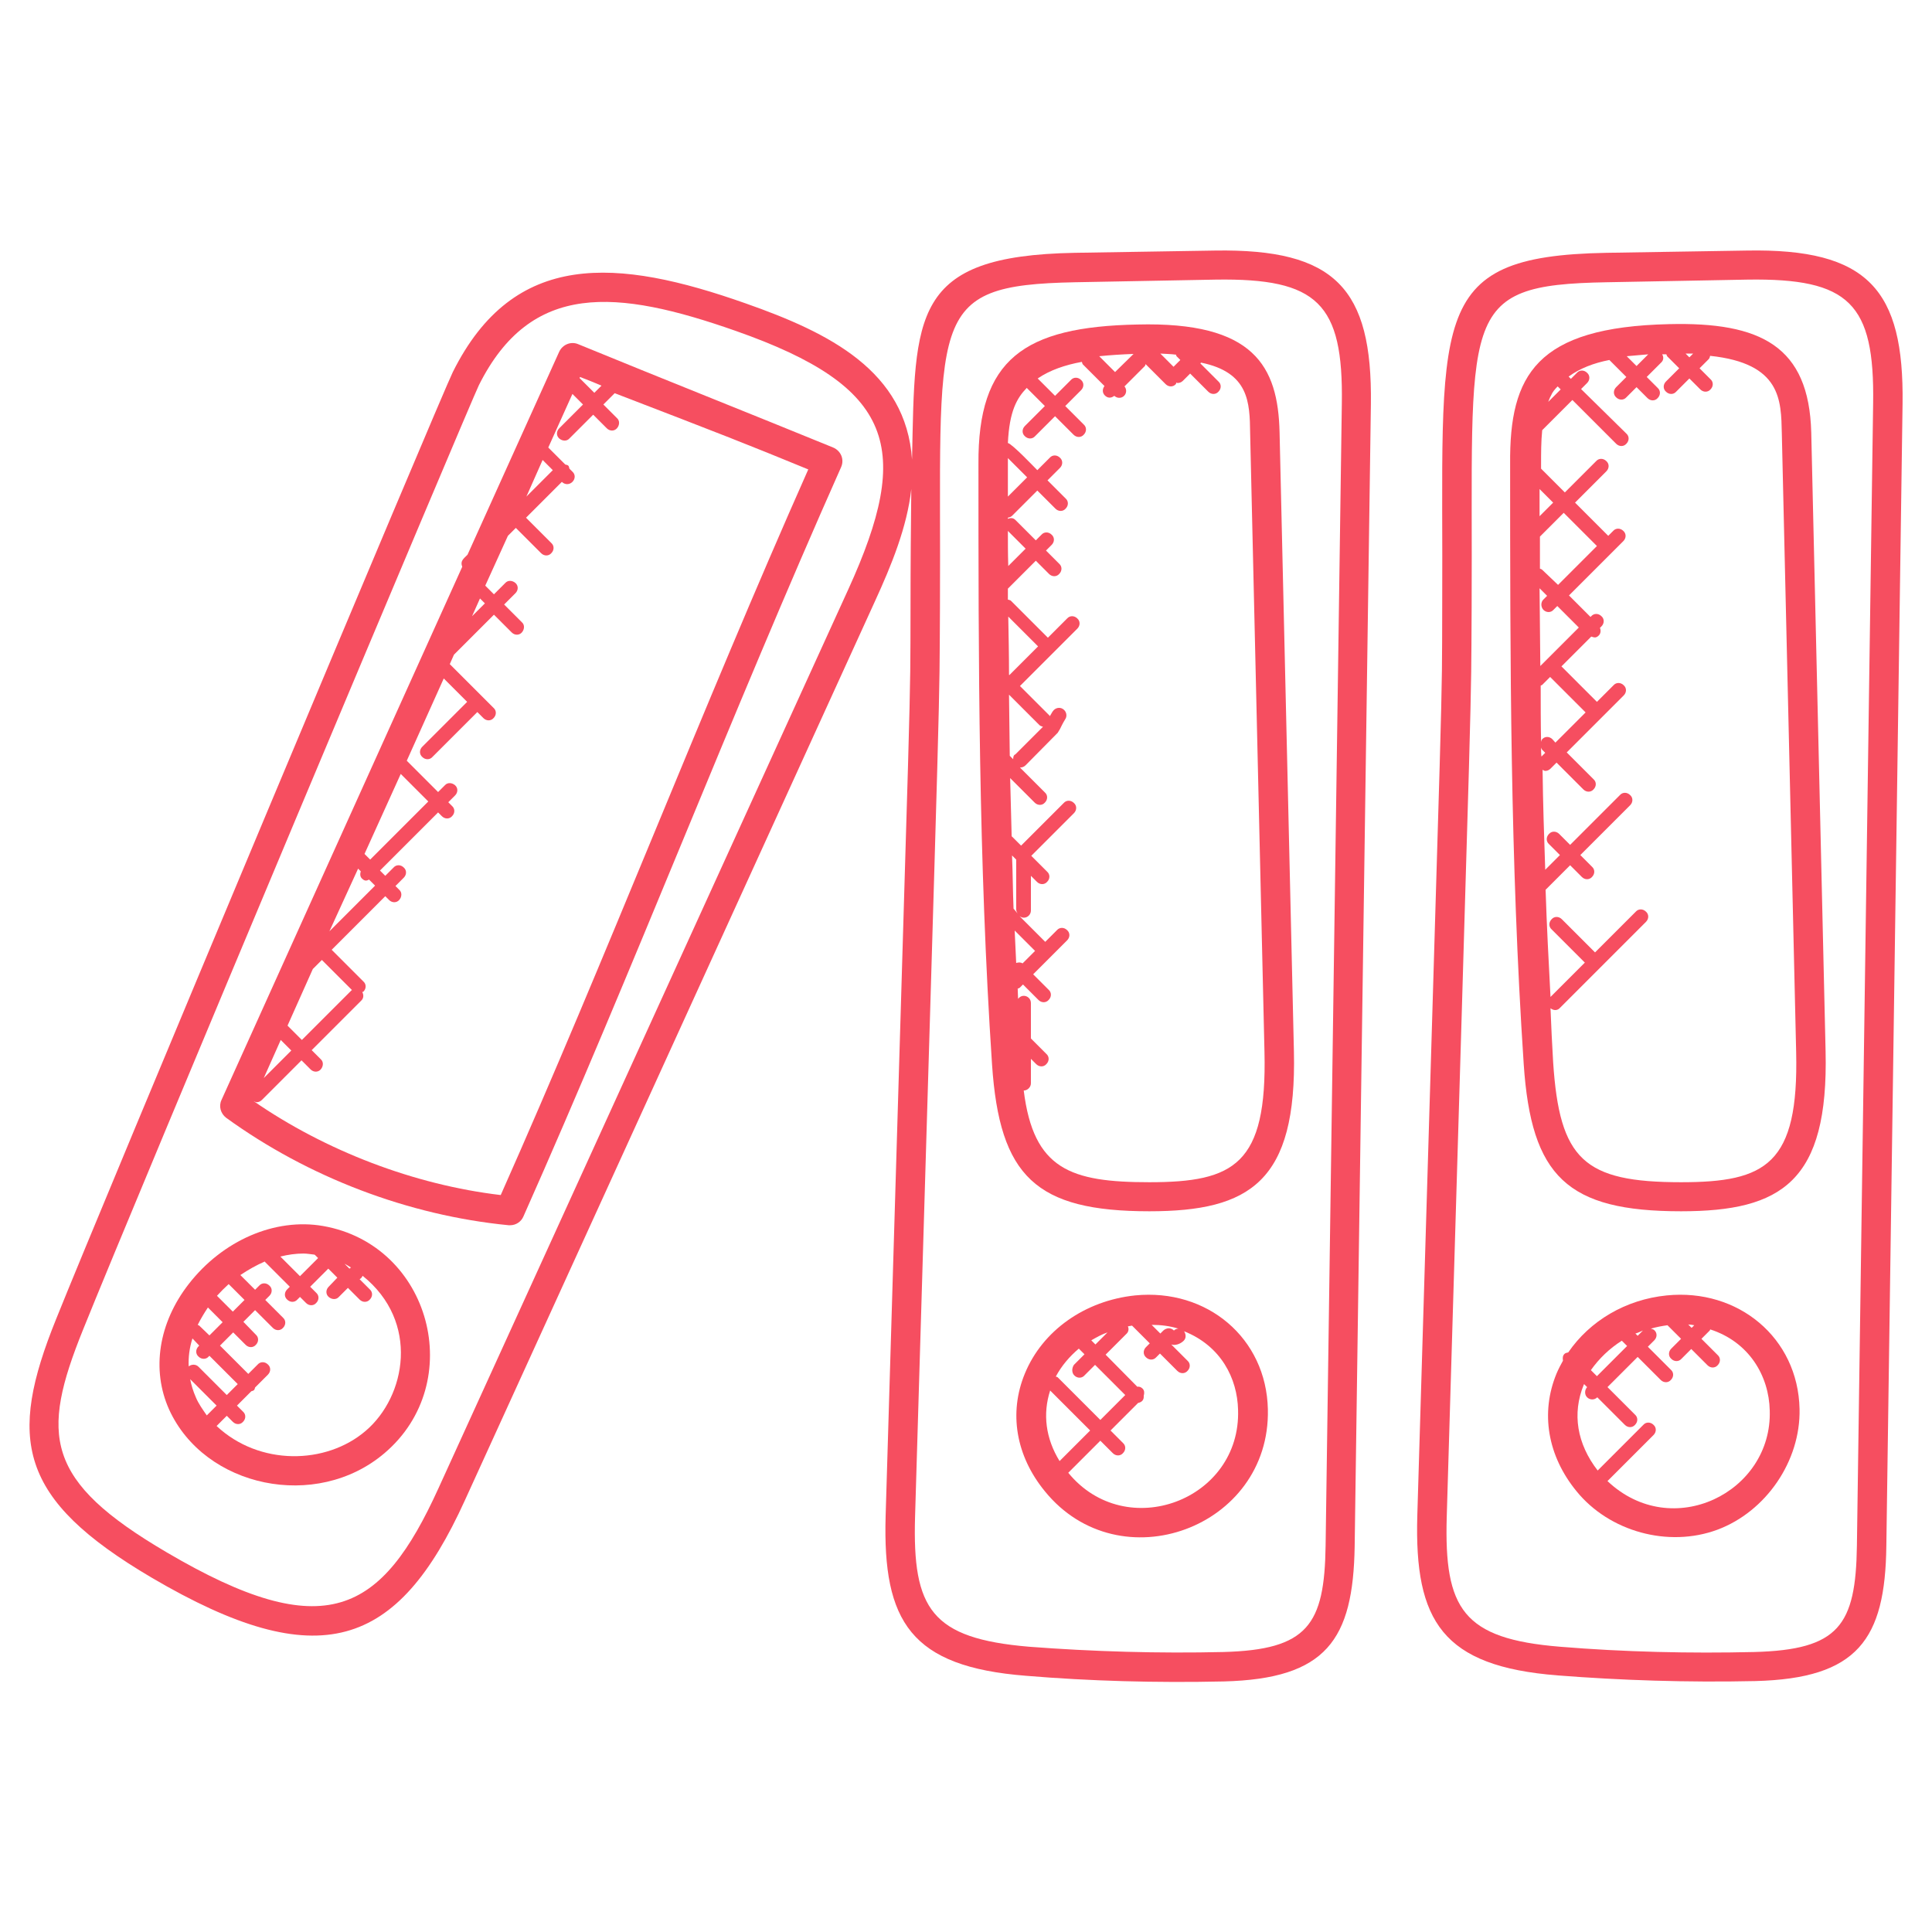 <?xml version="1.0" encoding="utf-8"?>
<!-- Generator: Adobe Illustrator 25.0.0, SVG Export Plug-In . SVG Version: 6.00 Build 0)  -->
<svg version="1.1" id="Layer_1" xmlns:svgjs="http://svgjs.com/svgjs"
	 xmlns="http://www.w3.org/2000/svg" xmlns:xlink="http://www.w3.org/1999/xlink" x="0px" y="0px" viewBox="0 0 512 512"
	 style="enable-background:new 0 0 512 512;" xml:space="preserve">
<style type="text/css">
	.st0{fill:#F64E60;}
</style>
<g>
	<g>
		<path class="st0" d="M40.2,418.1c44.4,26.1,65.2,18.7,83-20.5l108.6-238.1c4.5-9.8,8.6-19.9,9.7-29.9c-0.1,9.5-0.2,20.1-0.2,31.5
			c-0.1,30.2,0.5,1.8-6.6,240.7c-0.8,28,6.7,39.9,37.2,42.3c16.8,1.4,34.4,1.9,52.4,1.5c27.2-0.7,34.3-11,34.7-35.8l4.3-302.7
			c0.4-30.7-9.5-41.2-41.3-40.7L284.8,67c-43.3,0.8-42.3,16.4-43.1,54.8c-1.6-23.5-21.9-33.6-44.1-41.4c-34-12-61.4-14.3-77.6,18.2
			c-3,6-93.4,221.7-105.1,250.9C2,381.4,4.7,397.2,40.2,418.1L40.2,418.1z M242.5,402c7.1-238.4,6.4-210.5,6.6-240.9
			c0.4-77.4-4.3-85.5,35.8-86.3l37.3-0.7c27-0.4,33.8,6.3,33.4,32.8l-4.3,302.7c-0.3,21-4.7,27.6-27.1,28.2
			c-17.1,0.4-34.5-0.1-51.5-1.4C246.8,434.2,241.8,426.4,242.5,402L242.5,402z M22,352.4C36,317.6,124.5,107,126.9,102.1
			c13.8-27.6,36.5-25.5,68.1-14.4c42.1,14.8,46.9,31,29.8,68.5L116.2,394.4c-15.1,33.2-30,41.7-72,17
			C11.8,392.4,10.7,380.4,22,352.4L22,352.4z"/>
		<path class="st0" d="M101.9,385.1c22-18.7,12.3-55.2-16.3-60.2c-12.7-2.2-26.6,3.8-35.6,15.4c-8,10.3-9.9,22.7-5.2,33.2
			C54.2,394.2,83.8,400.5,101.9,385.1z M55.1,346.5l3.9,3.9l-3.5,3.5l-2.7-2.6c-0.1-0.1-0.3-0.1-0.4-0.2
			C53.2,349.5,54.1,348,55.1,346.5L55.1,346.5z M60.6,340.3l4.2,4.2l-3.1,3.1l-4.2-4.2C58.5,342.3,59.5,341.3,60.6,340.3z
			 M52.8,356.6l-0.2,0.2c-0.8,0.8-0.8,2,0,2.7c0.8,0.8,2,0.8,2.7,0l0.2-0.2l7.5,7.5l-2.9,2.9l-7.5-7.5c-0.7-0.7-1.8-0.7-2.6-0.1
			c-0.1-2.4,0.2-4.9,1-7.4L52.8,356.6z M51.9,370.3c-0.7-1.6-1.2-3.2-1.5-4.8l7,7l-2.6,2.6C53.7,373.5,52.6,372,51.9,370.3z
			 M96.9,379.2c-10.5,9-28.2,9.3-39.5-1.3l2.7-2.7l1.6,1.6c0.8,0.8,2,0.8,2.7,0c0.8-0.8,0.8-2,0-2.7l-1.6-1.6l3.8-3.8
			c0.2-0.1,0.5-0.1,0.7-0.3c0.2-0.2,0.2-0.4,0.3-0.7l3.4-3.4c0.8-0.8,0.8-2,0-2.7c-0.8-0.8-2-0.8-2.7,0l-2.5,2.5l-7.5-7.5l3.5-3.5
			l3.3,3.3c0.8,0.8,2,0.8,2.7,0c0.8-0.8,0.8-2,0-2.7l-3.3-3.4l3.1-3.1l4.7,4.7c0.8,0.8,2,0.8,2.7,0c0.8-0.8,0.8-2,0-2.7l-4.7-4.7
			l1.1-1.1c0.8-0.8,0.8-2,0-2.7c-0.8-0.8-2-0.8-2.7,0l-1.1,1.1l-3.9-3.9c2.1-1.4,4.2-2.6,6.5-3.6c0,0,0,0.1,0,0.1l6.6,6.6l-0.7,0.7
			c-0.8,0.8-0.8,2,0,2.7c0.8,0.8,2,0.8,2.7,0l0.7-0.7l1.6,1.6c0.8,0.8,2,0.8,2.7,0c0.8-0.8,0.8-2,0-2.7l-1.6-1.6l4.8-4.8l2.4,2.4
			l-2.3,2.4c-0.8,0.8-0.8,2,0,2.7s2,0.8,2.7,0l2.4-2.4l3.1,3.1c0.8,0.8,2,0.8,2.7,0c0.8-0.8,0.8-2,0-2.7l-2.7-2.7l0,0
			c0.4-0.2,0.6-0.5,0.8-0.9C111.3,350.3,107.6,370.1,96.9,379.2L96.9,379.2z M92.6,336.2l-1.3-1.3c0.6,0.3,1.2,0.7,1.7,1
			c-0.1,0.1-0.2,0.1-0.2,0.2C92.7,336.1,92.6,336.2,92.6,336.2z M83.4,332.5c0,0,0,0.1,0.1,0.1l0.8,0.8l-4.8,4.8l-5.2-5.2
			c2-0.5,4.1-0.8,6.1-0.8C81.4,332.2,82.4,332.4,83.4,332.5L83.4,332.5z"/>
		<path class="st0" d="M134.8,324.7c0.1,0,0.2,0,0.4,0c1.5,0,2.9-0.9,3.5-2.3c29.1-65.4,55.1-133.2,84.2-198.6c0.9-2,0-4.3-2.1-5.2
			c-21.5-8.8-45.7-18.4-67.6-27.4c-1.9-0.8-4.1,0.1-5,2l-24.3,53.8c-1.1,1.1-2,1.7-1.4,3.2L58.7,291.5c-0.8,1.7-0.2,3.6,1.2,4.7
			C81.7,312,108.2,322.1,134.8,324.7L134.8,324.7z M74.4,275.6l2.8,2.8l-7.3,7.3L74.4,275.6z M94.9,230.2l0.7,0.7
			c-0.2,0.7-0.2,1.4,0.3,1.9c0.8,0.8,1.3,0.6,1.9,0.3l1.6,1.6l-12.1,12.1L94.9,230.2z M106.2,205.1l7.3,7.3l-15.4,15.4l-1.5-1.5
			L106.2,205.1z M82.9,256.8l2.4-2.4l8,8c0,0-0.1,0-0.1,0l-13.2,13.2l-3.8-3.8L82.9,256.8z M214.2,124.4
			c-28.2,63.5-53.4,129.1-81.5,192.3c-22.9-2.7-46.4-11.7-65.5-24.9c0.3,0.1,0.5,0.3,0.8,0.3c0.5,0,1-0.2,1.4-0.6l10.5-10.5l2.4,2.4
			c0.8,0.8,2,0.8,2.7,0s0.8-2,0-2.7l-2.4-2.4l13.2-13.2c0.6-0.6,0.6-1.5,0.2-2.2c0.1-0.1,0.2,0,0.3-0.1c0.8-0.8,0.8-2,0-2.7
			l-8.4-8.4l14.2-14.2l1,1c0.8,0.8,2,0.8,2.7,0s0.8-2,0-2.7l-1-1l2.2-2.2c0.8-0.8,0.8-2,0-2.7c-0.8-0.8-2-0.8-2.7,0l-2.2,2.2
			l-1.4-1.4l15.4-15.4l1,1c0.8,0.8,2,0.8,2.7,0c0.8-0.8,0.8-2,0-2.7l-1-1l1.8-1.8c0.8-0.8,0.8-2,0-2.7s-2-0.8-2.7,0l-1.8,1.8
			l-8.3-8.3l9.8-21.8l6.2,6.2l-11.9,11.9c-0.8,0.8-0.8,2,0,2.7c0.8,0.8,2,0.8,2.7,0l11.9-11.9l1.6,1.6c0.8,0.8,2,0.8,2.7,0
			c0.8-0.8,0.8-2,0-2.7l-11.6-11.6l1.1-2.5l10.6-10.6l4.7,4.7c0.8,0.8,2,0.8,2.7,0s0.8-2,0-2.7l-4.7-4.7l3-3c0.8-0.8,0.8-2,0-2.7
			s-2-0.8-2.7,0l-3,3l-2.3-2.3l6-13.2l2.1-2.1l6.7,6.7c0.8,0.8,2,0.8,2.7,0c0.8-0.8,0.8-2,0-2.7l-6.7-6.7l9.5-9.5
			c0.8,0.8,2,0.8,2.8,0c0.8-0.8,0.8-2,0-2.7l-0.8-0.8c-0.1-0.3-0.1-0.6-0.3-0.8s-0.5-0.2-0.8-0.3l-4.5-4.5l6.4-14.2l2.8,2.8
			l-6.3,6.3c-0.8,0.8-0.8,2,0,2.7s2,0.8,2.7,0l6.3-6.3l3.6,3.6c0.8,0.8,2,0.8,2.7,0s0.8-2,0-2.7l-3.6-3.6l3-3
			C191.5,115.2,197.9,117.7,214.2,124.4L214.2,124.4z M127.2,158.6l1.3,1.3l-3.4,3.4L127.2,158.6z M143.8,121.9l2.7,2.7l-7,7
			L143.8,121.9z M159.4,102.2l-1.9,1.9l-3.9-3.9l0.1-0.3C155.6,100.6,157.5,101.4,159.4,102.2z"/>
		<path class="st0" d="M300.8,343.3c-13.3,1.4-24.5,9.3-29.2,20.7c-4.3,10.4-2.4,21.8,5.3,31.2c19.8,24.4,59.8,9.7,59.1-21.7
			C335.6,354.6,319.9,341.4,300.8,343.3z M312.3,352.1c-0.4,0-0.9,0.2-1.2,0.5c-0.4-0.4-0.9-0.6-1.4-0.6c-0.3,0-1,0.2-1.4,0.6
			l-0.8,0.8l-2.3-2.3C307.7,351.1,310,351.4,312.3,352.1L312.3,352.1z M284.7,364.5c0.8,0.8,2,0.8,2.7,0l2.8-2.8l8,8l-6.6,6.6
			l-11.3-11.3c-0.1-0.1-0.3-0.1-0.5-0.2c1.5-2.8,3.6-5.3,6.1-7.4l1.5,1.5l-2.8,2.8C284,362.6,284,363.8,284.7,364.5z M289.2,355.2
			c1.4-0.8,2.8-1.6,4.3-2.1l-3.2,3.2L289.2,355.2z M278.3,368.5l10.6,10.6l-8.1,8.1C277.1,381.2,276.3,374.7,278.3,368.5z
			 M283.1,390.3l8.5-8.5l3.3,3.3c0.8,0.8,2,0.8,2.7,0c0.8-0.8,0.8-2,0-2.7l-3.3-3.3l7.3-7.3c0.9-0.2,1.6-0.7,1.5-1.9
			c0.2-0.7,0.2-1.4-0.3-1.9c-0.4-0.4-0.9-0.6-1.4-0.5L293,359l5.6-5.6c0.5-0.5,0.6-1.3,0.3-1.9c0.4-0.1,0.7-0.1,1.1-0.2l4.7,4.7
			l-1,1c-0.8,0.8-0.8,2,0,2.7c0.8,0.8,2,0.8,2.7,0l1-1l4.6,4.6c0.8,0.8,2,0.8,2.7,0c0.8-0.8,0.8-2,0-2.7l-4.3-4.3
			c0.2,0,0.3,0.1,0.5,0.1c1,0.1,2.1-0.4,2.8-1.1c0.7-0.7,0.6-1.7,0.1-2.5c9.8,3.9,14.1,12.5,14.3,20.8
			C328.9,397.6,298.4,409,283.1,390.3L283.1,390.3z"/>
		<path class="st0" d="M304.6,321c26.7,0,39.1-7.9,38.3-42.4l-3.8-164c-0.4-17.6-6.8-29.4-37.7-28.6c-30.1,0.6-42.3,9.2-42.1,37
			c0,51.6,0,105,3.6,159.1C264.9,311.8,274.5,321,304.6,321L304.6,321z M267.1,121.4l5.1,5.1l-5.1,5.1
			C267.1,131.7,267.1,121.4,267.1,121.4z M267.1,140.7l4.7,4.7l-4.6,4.6C267.1,146.8,267.1,143.7,267.1,140.7z M268.5,201.2
			l-0.9-0.9c-0.1-5.4-0.1-10.8-0.2-16.2l8.1,8.1c0.2,0.2,0.6,0.3,0.9,0.4l-7.3,7.3C268.6,200.1,268.5,200.6,268.5,201.2L268.5,201.2
			z M271,255.3c-0.5-0.3-1.1-0.3-1.7-0.1c-0.1-2.9-0.3-5.8-0.4-8.6l5.4,5.4L271,255.3z M268.6,240.8c-0.2-4.7-0.2-9.4-0.4-14.1
			l1.1,1.1V241c0,0.4,0.2,0.8,0.4,1.1L268.6,240.8z M267.5,178.9c0,0-0.1,0-0.1-0.1c0-5.1-0.1-10.3-0.2-15.4l7.9,7.9L267.5,178.9z
			 M331.3,114.8l3.8,164c0.7,29.8-8,34.5-30.5,34.5c-20.9,0-30.7-3.4-33.3-24.3c1,0,1.9-0.9,1.9-1.9v-6.5l1.4,1.4
			c0.8,0.8,2,0.8,2.7,0c0.8-0.8,0.8-2,0-2.7l-4.1-4.1v-9.4c0-1.1-0.9-1.9-1.9-1.9c-0.6,0-1.1,0.3-1.5,0.8c0-0.9-0.1-1.8-0.1-2.7
			c0.2-0.1,0.4-0.1,0.6-0.3l0.8-0.8l4.1,4.1c0.8,0.8,2,0.8,2.7,0c0.8-0.8,0.8-2,0-2.7l-4.1-4.1l9-9c0.8-0.8,0.8-2,0-2.7
			c-0.8-0.8-2-0.8-2.7,0l-3.1,3.1l-6.8-6.8c0.3,0.2,0.7,0.4,1.1,0.4c1.1,0,1.9-0.9,1.9-1.9v-9.2l1.6,1.6c0.8,0.8,2,0.8,2.7,0
			c0.8-0.8,0.8-2,0-2.7l-4.2-4.2l11.3-11.3c0.8-0.8,0.8-2,0-2.7c-0.8-0.8-2-0.8-2.7,0l-11.3,11.3l-2.4-2.4c0,0-0.1,0-0.1-0.1
			c-0.1-5.1-0.3-10.3-0.4-15.4l6.5,6.5c0.8,0.8,2,0.8,2.7,0c0.8-0.8,0.8-2,0-2.7l-6.6-6.6c0,0,0,0,0.1,0c0.5,0,1-0.2,1.4-0.6
			l8.5-8.6c0.4-0.6,0.8-1.3,1.1-2c0.3-0.6,0.6-1.1,0.9-1.6c0.6-0.9,0.3-2.1-0.6-2.7c-0.9-0.6-2.1-0.3-2.7,0.6
			c-0.3,0.4-0.5,0.9-0.8,1.3c-0.1-0.1,0-0.2-0.1-0.2l-7.8-7.8l15.2-15.2c0.8-0.8,0.8-2,0-2.7c-0.8-0.8-2-0.8-2.7,0l-5.1,5.1
			l-9.8-9.8c-0.2-0.2-0.5-0.2-0.8-0.3c0-1,0-2,0-2.9l7.4-7.4l3.5,3.5c0.8,0.8,2,0.8,2.7,0c0.8-0.8,0.8-2,0-2.7l-3.5-3.5l1.5-1.5
			c0.8-0.8,0.8-2,0-2.7c-0.8-0.8-2-0.8-2.7,0l-1.5,1.5l-5.4-5.4c-0.6-0.6-1.3-0.6-2-0.3c0-0.1,0-0.2,0-0.3c0.4-0.1,0.8-0.2,1.1-0.5
			l6.7-6.7l4.8,4.8c0.8,0.8,2,0.8,2.7,0c0.8-0.8,0.8-2,0-2.7l-4.8-4.8l3.3-3.3c0.8-0.8,0.8-2,0-2.7c-0.8-0.8-2-0.8-2.7,0l-3.3,3.3
			c-0.9-0.9-6.6-6.9-7.8-7.2c0.4-8.5,2.4-11.9,5-14.6l4.8,4.8l-5.3,5.3c-0.8,0.8-0.8,2,0,2.7c0.8,0.8,2,0.8,2.7,0l5.3-5.3l4.9,4.9
			c0.8,0.8,2,0.8,2.7,0c0.8-0.8,0.8-2,0-2.7l-4.9-4.9l4.2-4.2c0.8-0.8,0.8-2,0-2.7c-0.8-0.8-2-0.8-2.7,0l-4.2,4.2l-4.6-4.6
			c3.2-2.2,7.3-3.6,11.7-4.4c0.1,0.2,0.1,0.4,0.2,0.6l5.8,5.8c-0.6,0.8-0.6,1.8,0.1,2.5c0.7,0.7,1.6,0.8,2.5,0.1
			c0.9,0.8,2,0.6,2.6,0c0.7-0.7,0.7-1.8,0.1-2.5l5.4-5.4c0.1-0.1,0.1-0.3,0.2-0.5l5.3,5.3c0.8,0.8,2,0.8,2.7,0
			c0.1-0.1,0.1-0.2,0.1-0.4c0.1,0,0.2,0.1,0.4,0.1c0.5,0,1-0.2,1.4-0.6l1.9-1.9l4.8,4.8c0.8,0.8,2,0.8,2.7,0c0.8-0.8,0.8-2,0-2.7
			l-4.8-4.8l0.2-0.2C331,98.7,331.2,106.6,331.3,114.8L331.3,114.8z M311.8,94.4l1,1l-1.8,1.8l-3.5-3.5c1.4,0.1,2.8,0.1,4.2,0.3
			C311.7,94.1,311.7,94.3,311.8,94.4L311.8,94.4z M295.5,98.6l-4.2-4.2c3-0.3,6.1-0.5,9.1-0.6L295.5,98.6z"/>
		<path class="st0" d="M462.9,66.4L425.7,67c-48.5,0.9-43.1,17.3-43.5,94c-0.1,30.2,0.5,1.8-6.6,240.7c-0.8,28,6.7,39.9,37.2,42.3
			c16.6,1.3,34.3,1.9,52.4,1.5c27.1-0.7,34.4-11,34.7-35.8l4.3-302.7C504.6,76.8,495.1,65.8,462.9,66.4L462.9,66.4z M496.4,106.9
			l-4.3,302.7c-0.3,21.2-4.8,27.6-27.2,28.2c-17.1,0.4-34.5,0-51.5-1.4c-25.7-2.1-30.7-10-30-34.4c7.1-239,6.4-210.1,6.6-240.9
			c0.4-78-4.2-85.6,35.8-86.3l37.3-0.7C490.1,73.7,496.8,80.4,496.4,106.9z"/>
		<path class="st0" d="M441.7,343.3c-11,1.1-20.4,6.8-26.1,15.1c-0.3,0.1-0.7,0.1-1,0.4c-0.5,0.5-0.5,1.1-0.4,1.8
			c-0.6,1.1-1.2,2.2-1.7,3.4c-4.3,10.4-2.4,21.8,5.3,31.2c8.7,10.7,24.3,15,37.3,10.2c12.9-4.8,22.1-18.2,21.8-32
			C476.5,354.5,460.6,341.4,441.7,343.3L441.7,343.3z M449,351.2l-0.7,0.7l-0.9-0.9C447.9,351,448.4,351.1,449,351.2L449,351.2z
			 M435.4,352.6L434,354l-0.6-0.6C434.1,353.2,434.7,352.9,435.4,352.6L435.4,352.6z M429.8,355.3l1.4,1.4l-8,8l-1.6-1.6
			C423.8,360,426.5,357.4,429.8,355.3L429.8,355.3z M426,392.5l12.2-12.2c0.8-0.8,0.8-2,0-2.7c-0.8-0.8-2-0.8-2.7,0l-12.1,12.1
			c-5.5-7.1-6.8-15.1-3.7-22.7c0-0.1,0.1-0.1,0.1-0.2l0.8,0.8c-0.7,0.8-0.7,2,0,2.7c0.7,0.7,1.9,0.8,2.7,0l7.3,7.3
			c0.8,0.8,2,0.8,2.7,0c0.8-0.8,0.8-2,0-2.7l-7.3-7.3l8-8l6.1,6.1c0.8,0.8,2,0.8,2.7,0c0.8-0.8,0.8-2,0-2.7l-6.1-6.1l1.7-1.7
			c0.8-0.8,0.8-2,0-2.7c-0.2-0.2-0.6-0.3-0.9-0.4c1.4-0.4,2.9-0.7,4.4-0.9l3.6,3.6l-2.6,2.6c-0.8,0.8-0.8,2,0,2.7
			c0.8,0.8,2,0.8,2.7,0l2.6-2.6l4.3,4.3c0.8,0.8,2,0.8,2.7,0c0.8-0.8,0.8-2,0-2.7l-4.3-4.3l2.2-2.2c0.1-0.1,0.1-0.2,0.1-0.3
			c10.3,3.3,15.6,12.3,15.8,21.5C469.7,395.5,443.1,408.7,426,392.5L426,392.5z"/>
		<path class="st0" d="M442.3,85.9c-35.2,0.8-42.3,13.5-42.1,37c0,51.6,0,105,3.6,159.1c2,29.8,11.5,39,41.7,39
			c26.7,0,39.1-7.9,38.3-42.4l-3.8-164C479.4,91.7,466.6,85.3,442.3,85.9L442.3,85.9z M446.7,93.7c0.7,0,1.3,0,2,0l-1,1L446.7,93.7z
			 M436.8,93.9l-3.1,3.1l-2.6-2.6C433,94.2,434.9,94.1,436.8,93.9z M412.8,102.4l0.8,0.8l-3.3,3.3c0.2-0.5,0.4-1.1,0.7-1.6
			C411.4,103.9,412.1,103.1,412.8,102.4z M409,161.6c0.8,0.8,2,0.8,2.7,0l1-1l5.7,5.7l-9,9v0l-1.2,1.2c-0.1-6.9-0.1-13.8-0.2-20.6
			l2,2l-1,1C408.3,159.6,408.3,160.8,409,161.6z M408.4,198.1c0.1,0.2,0.1,0.4,0.3,0.6l0.8,0.8l-1,1
			C408.4,199.7,408.4,198.9,408.4,198.1z M411.4,195.9c-0.8-0.8-2-0.8-2.7,0c-0.2,0.2-0.2,0.4-0.3,0.7c-0.1-5-0.1-10-0.1-14.9
			c0.1-0.1,0.3-0.1,0.4-0.2l2.1-2.1l9.4,9.4l-8,8L411.4,195.9z M408.7,151c-0.2-0.2-0.4-0.2-0.6-0.3c0-2.8,0-5.6,0-8.5l6.3-6.3
			l8.8,8.8l-10.3,10.3L408.7,151z M408,136.8c0-2.4,0-4.8,0-7.2l3.6,3.6L408,136.8z M472.2,114.8l3.8,164c0.7,29.8-8,34.5-30.5,34.5
			c-25.8,0-32.2-6-33.9-31.8c-0.3-4.8-0.5-9.5-0.7-14.3c0.9,0.7,1.9,0.6,2.5-0.1l22.8-22.8c0.8-0.8,0.8-2,0-2.7
			c-0.8-0.8-2-0.8-2.7,0l-10.8,10.8l-8.8-8.8c-0.8-0.8-2-0.8-2.7,0c-0.8,0.8-0.8,2,0,2.7l8.8,8.8l-9.1,9.1c-0.5-9.5-1-18.9-1.3-28.4
			l6.5-6.5l3.1,3.1c0.8,0.8,2,0.8,2.7,0c0.8-0.8,0.8-2,0-2.7l-3.1-3.1l13.2-13.2c0.8-0.8,0.8-2,0-2.7c-0.8-0.8-2-0.8-2.7,0
			l-13.2,13.2l-2.9-2.9c-0.8-0.8-2-0.8-2.7,0c-0.8,0.8-0.8,2,0,2.7l2.9,2.9l-3.9,3.9c-0.3-8.9-0.6-17.7-0.7-26.5
			c0.2,0.1,0.5,0.3,0.7,0.3c0.5,0,1-0.2,1.4-0.6l1.6-1.6l7.1,7.1c0.8,0.8,2,0.8,2.7,0c0.8-0.8,0.8-2,0-2.7l-7.1-7.1l15.1-15.1
			c0.8-0.8,0.8-2,0-2.7c-0.8-0.8-2-0.8-2.7,0l-4.4,4.4l-9.4-9.4l7.9-7.9c0.7,0.2,1.2,0.5,2-0.3c0.5-0.5,0.6-1.3,0.3-2l0.4-0.4
			c0.8-0.8,0.8-2,0-2.7c-0.8-0.8-2-0.8-2.7,0l-0.2,0.2l-5.7-5.7l14.4-14.4c0.8-0.8,0.8-2,0-2.7c-0.8-0.8-2-0.8-2.7,0l-1.3,1.3
			l-8.8-8.8l8.3-8.3c0.8-0.8,0.8-2,0-2.7c-0.8-0.8-2-0.8-2.7,0l-8.3,8.3l-6.3-6.3c0-0.4,0-0.8,0-1.2c0,0,0,0,0,0c0-2.9,0-6,0.3-9
			l8-8l11.6,11.6c0.8,0.8,2,0.8,2.7,0c0.8-0.8,0.8-2,0-2.7L419,103.1l1.6-1.6c0.8-0.8,0.8-2,0-2.7c-0.8-0.8-2-0.8-2.7,0l-1.6,1.6
			l-0.6-0.6c3-2.2,6.7-3.6,10.8-4.4l4.5,4.5l-2.7,2.7c-0.8,0.8-0.8,2,0,2.7c0.8,0.8,2,0.8,2.7,0l2.7-2.7l2.9,2.9
			c0.8,0.8,2,0.8,2.7,0c0.8-0.8,0.8-2,0-2.7l-2.9-2.9l3.9-3.9c0.6-0.6,0.6-1.4,0.2-2.1c0.3,0,0.7,0,1.1,0c0.1,0.2,0.1,0.4,0.3,0.6
			l3.1,3.1l-3.5,3.5c-0.8,0.8-0.8,2,0,2.7c0.8,0.8,2,0.8,2.7,0l3.5-3.5l2.9,2.9c0.8,0.8,2,0.8,2.7,0c0.8-0.8,0.8-2,0-2.7l-2.9-2.9
			l2.4-2.4c0.3-0.3,0.3-0.6,0.4-0.9C472.1,96.3,472,106.1,472.2,114.8L472.2,114.8z"/>
	</g>
</g>
</svg>
